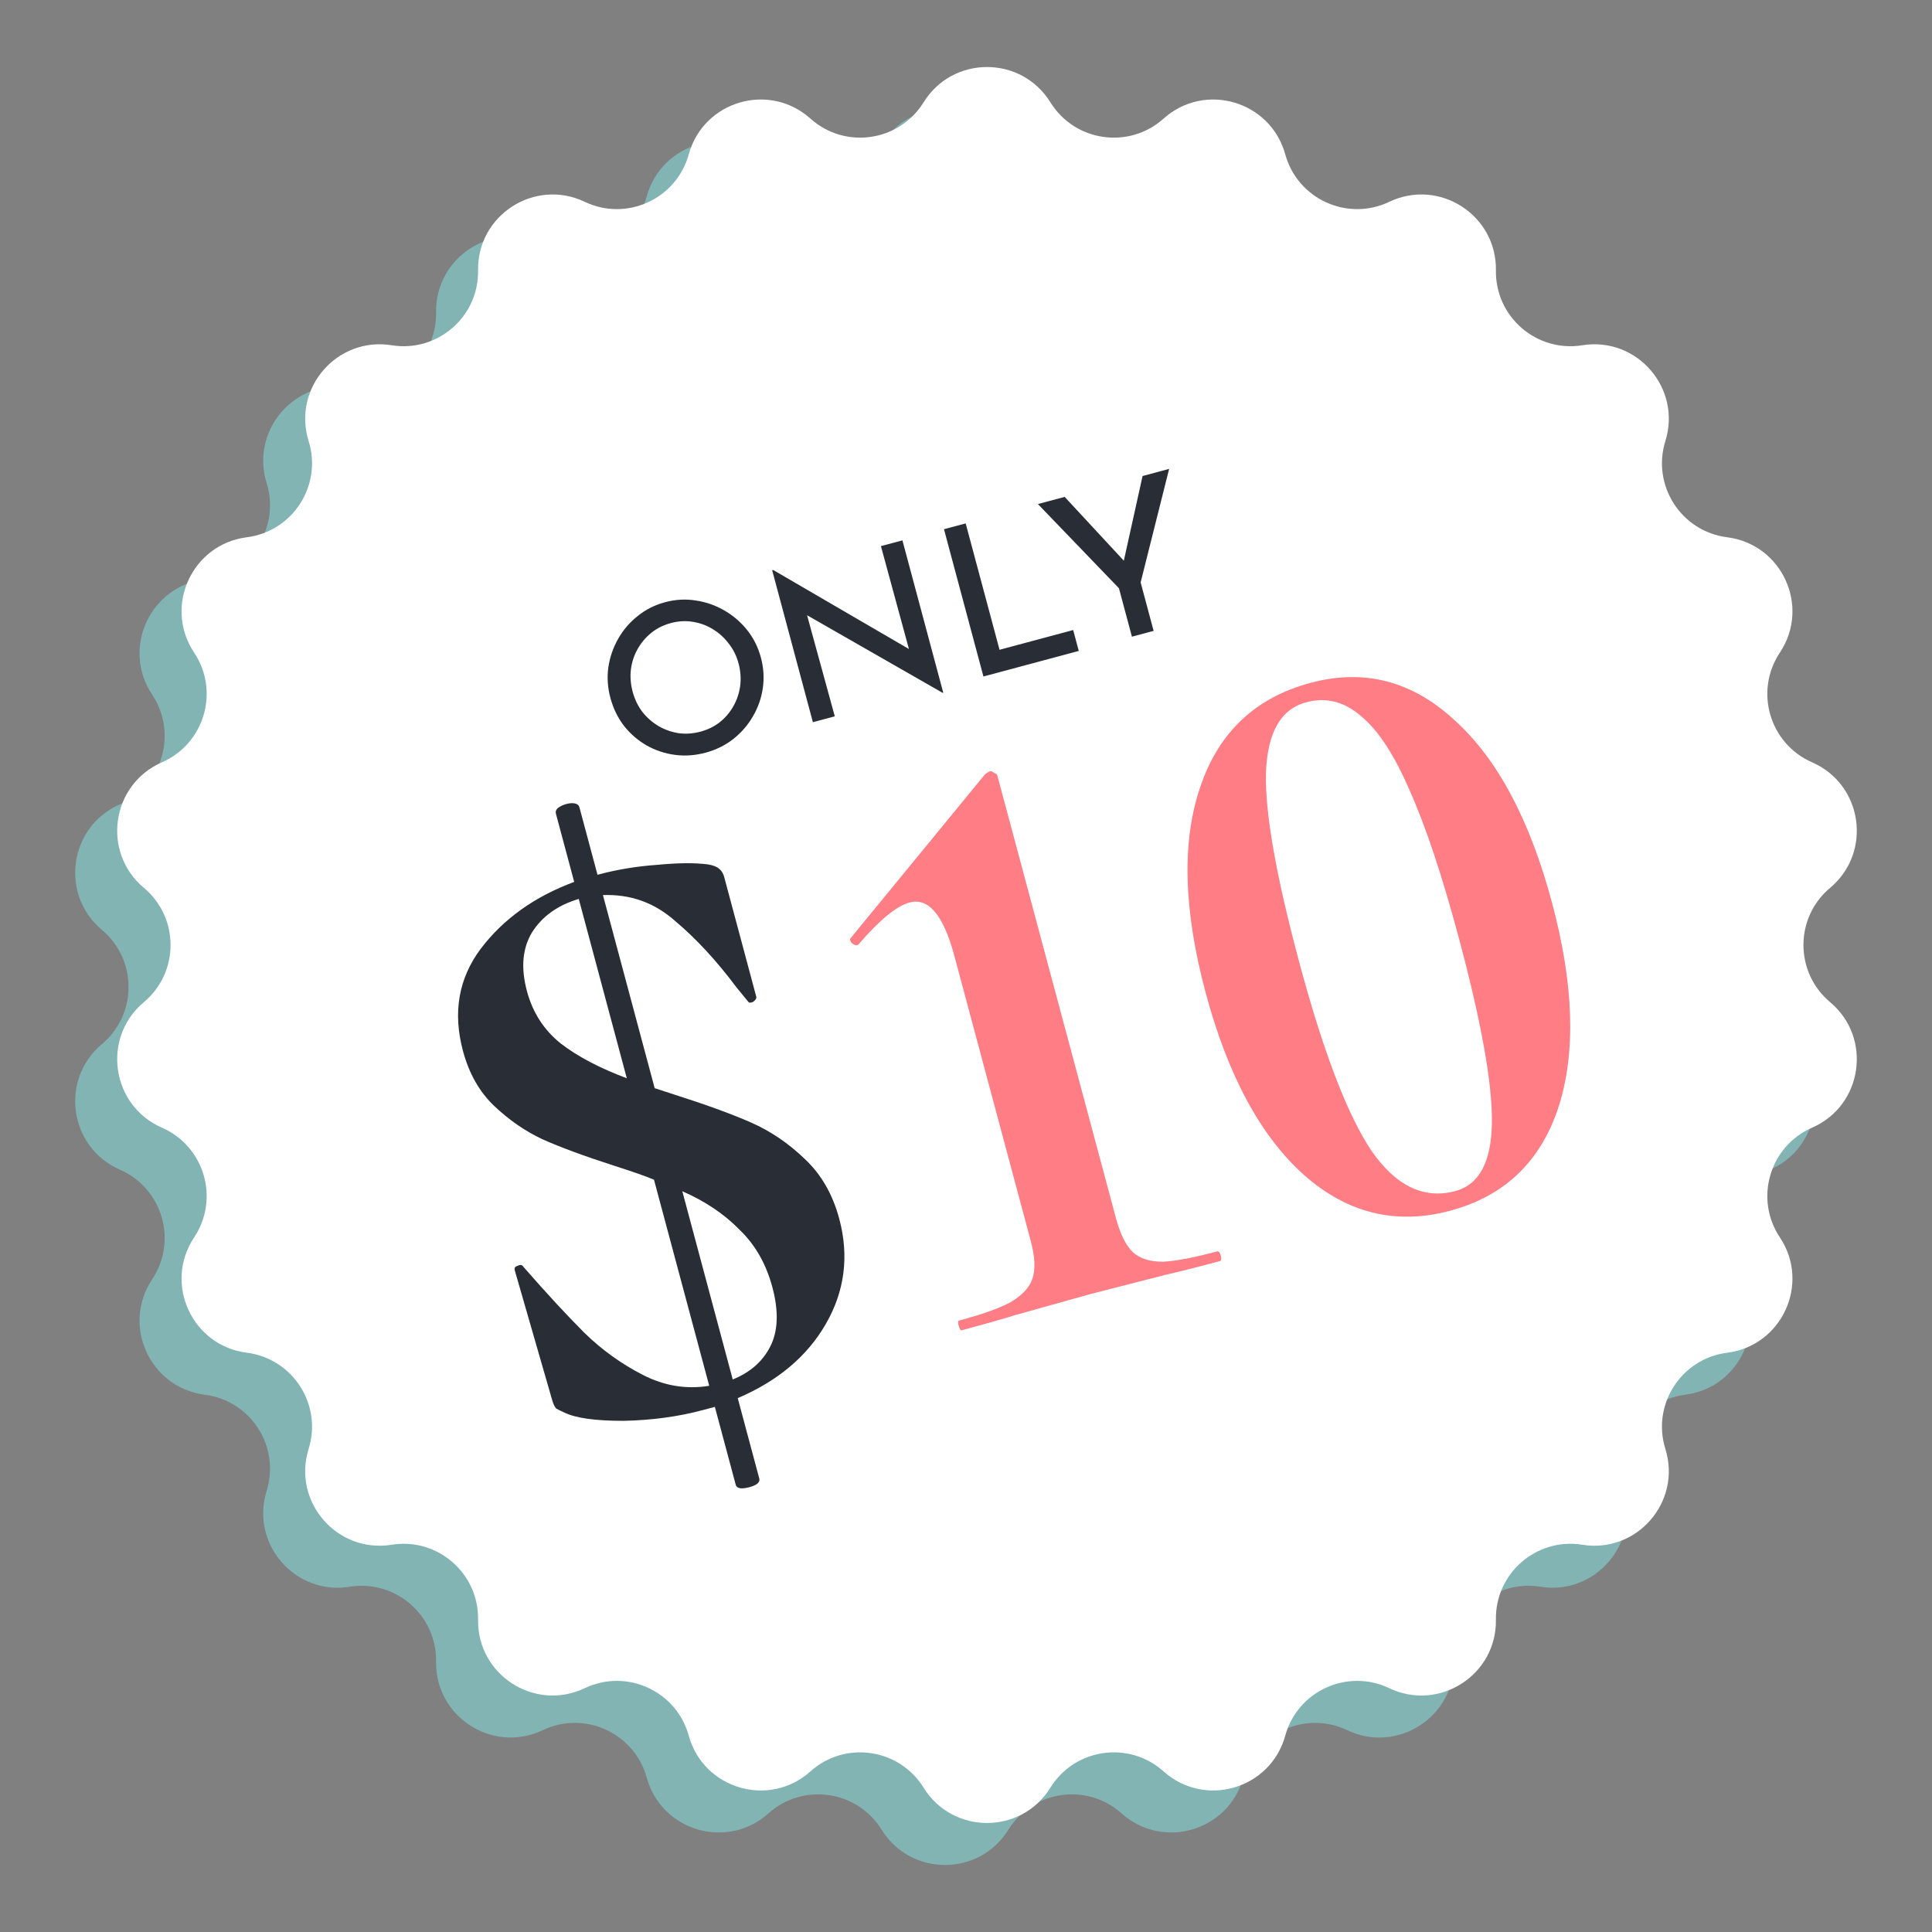 <svg width="138" height="138" viewBox="0 0 138 138" fill="none" xmlns="http://www.w3.org/2000/svg">
<rect x="0" y="0" width="138" height="138" fill="#808080" stroke="none"/>
<path d="M62.971 10.309C65.054 6.947 69.946 6.947 72.029 10.309V10.309C73.775 13.127 77.643 13.684 80.112 11.472V11.472C83.058 8.832 87.751 10.21 88.803 14.023V14.023C89.684 17.219 93.239 18.843 96.232 17.416V17.416C99.802 15.714 103.917 18.358 103.851 22.313V22.313C103.797 25.628 106.75 28.187 110.023 27.661V27.661C113.929 27.033 117.132 30.73 115.955 34.506V34.506C114.969 37.671 117.081 40.959 120.37 41.376V41.376C124.294 41.875 126.326 46.324 124.133 49.615V49.615C122.295 52.374 123.396 56.124 126.434 57.451V57.451C130.058 59.035 130.754 63.876 127.723 66.417V66.417C125.182 68.546 125.182 72.454 127.723 74.583V74.583C130.754 77.124 130.058 81.965 126.434 83.549V83.549C123.396 84.876 122.295 88.626 124.133 91.385V91.385C126.326 94.676 124.294 99.125 120.37 99.624V99.624C117.081 100.041 114.969 103.329 115.955 106.494V106.494C117.132 110.27 113.929 113.967 110.023 113.339V113.339C106.75 112.813 103.797 115.373 103.851 118.687V118.687C103.917 122.642 99.802 125.286 96.232 123.584V123.584C93.239 122.157 89.684 123.781 88.803 126.977V126.977C87.751 130.79 83.058 132.168 80.112 129.528V129.528C77.643 127.316 73.775 127.873 72.029 130.691V130.691C69.946 134.053 65.054 134.053 62.971 130.691V130.691C61.225 127.873 57.357 127.316 54.888 129.528V129.528C51.942 132.168 47.248 130.79 46.197 126.977V126.977C45.316 123.781 41.761 122.157 38.768 123.584V123.584C35.198 125.286 31.083 122.642 31.149 118.687V118.687C31.203 115.373 28.25 112.813 24.977 113.339V113.339C21.072 113.967 17.868 110.27 19.045 106.494V106.494C20.032 103.329 17.919 100.041 14.63 99.624V99.624C10.706 99.125 8.674 94.676 10.867 91.385V91.385C12.705 88.626 11.604 84.876 8.566 83.549V83.549C4.942 81.965 4.246 77.124 7.277 74.583V74.583C9.818 72.454 9.818 68.546 7.277 66.417V66.417C4.246 63.876 4.942 59.035 8.566 57.451V57.451C11.604 56.124 12.705 52.374 10.867 49.615V49.615C8.674 46.324 10.706 41.875 14.63 41.376V41.376C17.919 40.959 20.032 37.671 19.045 34.506V34.506C17.868 30.73 21.072 27.033 24.977 27.661V27.661C28.25 28.187 31.203 25.628 31.149 22.313V22.313C31.083 18.358 35.198 15.714 38.768 17.416V17.416C41.761 18.843 45.316 17.219 46.197 14.023V14.023C47.248 10.21 51.942 8.832 54.888 11.472V11.472C57.357 13.684 61.225 13.127 62.971 10.309V10.309Z" fill="#82B4B4"/>
<path d="M65.971 7.309C68.054 3.947 72.946 3.947 75.029 7.309V7.309C76.775 10.127 80.643 10.684 83.112 8.472V8.472C86.058 5.832 90.751 7.21 91.803 11.023V11.023C92.684 14.219 96.239 15.843 99.232 14.416V14.416C102.802 12.714 106.917 15.358 106.851 19.313V19.313C106.797 22.628 109.75 25.187 113.023 24.661V24.661C116.929 24.033 120.132 27.73 118.955 31.506V31.506C117.969 34.671 120.081 37.959 123.37 38.376V38.376C127.294 38.875 129.326 43.324 127.133 46.615V46.615C125.295 49.374 126.396 53.124 129.434 54.451V54.451C133.058 56.035 133.754 60.876 130.723 63.417V63.417C128.182 65.546 128.182 69.454 130.723 71.583V71.583C133.754 74.124 133.058 78.965 129.434 80.549V80.549C126.396 81.876 125.295 85.626 127.133 88.385V88.385C129.326 91.676 127.294 96.125 123.37 96.624V96.624C120.081 97.041 117.969 100.329 118.955 103.494V103.494C120.132 107.27 116.929 110.967 113.023 110.339V110.339C109.75 109.813 106.797 112.373 106.851 115.687V115.687C106.917 119.642 102.802 122.286 99.232 120.584V120.584C96.239 119.157 92.684 120.781 91.803 123.977V123.977C90.751 127.79 86.058 129.168 83.112 126.528V126.528C80.643 124.316 76.775 124.873 75.029 127.691V127.691C72.946 131.053 68.054 131.053 65.971 127.691V127.691C64.225 124.873 60.357 124.316 57.888 126.528V126.528C54.942 129.168 50.248 127.79 49.197 123.977V123.977C48.316 120.781 44.761 119.157 41.768 120.584V120.584C38.198 122.286 34.083 119.642 34.149 115.687V115.687C34.203 112.373 31.25 109.813 27.977 110.339V110.339C24.072 110.967 20.868 107.27 22.045 103.494V103.494C23.032 100.329 20.919 97.041 17.63 96.624V96.624C13.706 96.125 11.674 91.676 13.867 88.385V88.385C15.705 85.626 14.604 81.876 11.566 80.549V80.549C7.942 78.965 7.246 74.124 10.277 71.583V71.583C12.818 69.454 12.818 65.546 10.277 63.417V63.417C7.246 60.876 7.942 56.035 11.566 54.451V54.451C14.604 53.124 15.705 49.374 13.867 46.615V46.615C11.674 43.324 13.706 38.875 17.63 38.376V38.376C20.919 37.959 23.032 34.671 22.045 31.506V31.506C20.868 27.73 24.072 24.033 27.977 24.661V24.661C31.25 25.187 34.203 22.628 34.149 19.313V19.313C34.083 15.358 38.198 12.714 41.768 14.416V14.416C44.761 15.843 48.316 14.219 49.197 11.023V11.023C50.248 7.21 54.942 5.832 57.888 8.472V8.472C60.357 10.684 64.225 10.127 65.971 7.309V7.309Z" fill="white"/>
<path d="M59.946 87.053C60.661 89.719 60.339 92.228 58.981 94.579C57.652 96.882 55.557 98.644 52.696 99.866L54.233 105.604C54.305 105.874 54.071 106.082 53.53 106.227C52.951 106.382 52.625 106.325 52.552 106.054L51.061 100.49L50.192 100.723C48.453 101.189 46.575 101.444 44.558 101.488C42.53 101.493 41.11 101.293 40.298 100.89C40.063 100.787 39.873 100.693 39.726 100.608C39.607 100.475 39.506 100.253 39.423 99.944L36.78 90.776L36.765 90.718C36.723 90.563 36.799 90.46 36.992 90.408C37.175 90.318 37.307 90.345 37.387 90.489C39.059 92.401 40.516 93.978 41.76 95.218C42.993 96.42 44.378 97.415 45.914 98.205C47.451 98.994 49.032 99.254 50.658 98.984L46.713 84.263C46.107 84.011 45.17 83.683 43.902 83.277C41.727 82.576 40.003 81.94 38.733 81.37C37.5 80.789 36.356 79.998 35.301 78.997C34.246 77.996 33.502 76.684 33.067 75.061C32.332 72.318 32.756 69.885 34.341 67.763C35.964 65.63 38.189 64.04 41.014 62.993L39.709 58.125C39.668 57.97 39.714 57.834 39.848 57.715C40.021 57.586 40.223 57.49 40.455 57.428C40.687 57.366 40.89 57.353 41.065 57.389C41.24 57.425 41.349 57.52 41.39 57.675L42.679 62.485L42.737 62.469C44.089 62.107 45.497 61.875 46.961 61.773C48.414 61.632 49.612 61.621 50.555 61.741C50.944 61.803 51.223 61.914 51.39 62.076C51.548 62.2 51.663 62.397 51.735 62.667L54.018 71.187C54.049 71.303 53.978 71.425 53.806 71.554C53.623 71.645 53.496 71.637 53.427 71.531L52.595 70.512C51.175 68.615 49.718 67.038 48.222 65.783C46.754 64.478 45.036 63.862 43.067 63.934L46.763 77.727L48.124 78.17C50.388 78.889 52.223 79.557 53.63 80.173C55.038 80.79 56.329 81.666 57.502 82.801C58.666 83.897 59.48 85.314 59.946 87.053ZM37.638 70.793C38.052 72.338 38.864 73.591 40.073 74.55C41.272 75.472 42.839 76.294 44.772 77.019L41.34 64.21C39.844 64.653 38.731 65.448 38.004 66.595C37.315 67.732 37.193 69.132 37.638 70.793ZM52.338 98.533C53.572 98.037 54.461 97.26 55.006 96.203C55.579 95.097 55.633 93.675 55.167 91.936C54.722 90.275 53.942 88.91 52.828 87.842C51.742 86.725 50.378 85.807 48.736 85.088L52.338 98.533Z" fill="#292E36"/>
<path d="M68.689 95.022C68.611 95.043 68.542 94.937 68.48 94.705C68.417 94.473 68.425 94.347 68.502 94.326C70.125 93.892 71.335 93.464 72.134 93.043C72.96 92.573 73.494 92.016 73.736 91.371C73.967 90.688 73.932 89.786 73.632 88.666L68.166 68.266C67.389 65.368 66.325 64.1 64.973 64.462C64.045 64.711 62.839 65.697 61.355 67.419L61.254 67.508C61.138 67.54 61.002 67.493 60.844 67.37C60.715 67.197 60.684 67.082 60.751 67.022L70.349 55.319C70.483 55.2 70.608 55.126 70.724 55.095C70.801 55.074 70.894 55.111 71.002 55.206C71.139 55.252 71.218 55.314 71.238 55.392L79.717 87.035C80.018 88.156 80.419 88.959 80.922 89.446C81.415 89.893 82.117 90.119 83.029 90.123C83.931 90.089 85.232 89.844 86.932 89.388C87.048 89.357 87.137 89.457 87.199 89.689C87.261 89.921 87.234 90.052 87.118 90.084C85.534 90.508 84.254 90.83 83.278 91.051L77.873 92.437L72.556 93.924C71.6 94.221 70.311 94.587 68.689 95.022ZM103.584 86.479C99.72 87.514 96.242 86.666 93.15 83.933C90.047 81.162 87.703 76.82 86.119 70.909C84.535 64.997 84.404 60.105 85.727 56.23C87.039 52.317 89.665 49.833 93.606 48.777C97.431 47.752 100.857 48.636 103.882 51.428C106.936 54.171 109.26 58.517 110.855 64.467C112.428 70.34 112.579 75.228 111.305 79.13C110.022 82.994 107.448 85.444 103.584 86.479ZM103.953 85.076C105.654 84.62 106.524 83 106.564 80.214C106.605 77.429 105.817 73.023 104.202 66.995C103.012 62.552 101.847 59.054 100.708 56.502C99.607 53.94 98.447 52.16 97.227 51.161C96.035 50.114 94.724 49.782 93.295 50.165C91.479 50.651 90.522 52.336 90.425 55.22C90.356 58.054 91.145 62.543 92.791 68.686C94.52 75.139 96.246 79.646 97.967 82.207C99.717 84.72 101.713 85.676 103.953 85.076Z" fill="#FF7D85"/>
<path d="M43.597 49.84C43.402 49.115 43.354 48.393 43.451 47.673C43.558 46.951 43.79 46.273 44.148 45.639C44.506 45.004 44.971 44.46 45.543 44.007C46.113 43.544 46.77 43.212 47.513 43.013C48.247 42.816 48.977 42.776 49.702 42.893C50.424 42.999 51.103 43.237 51.74 43.604C52.377 43.972 52.922 44.442 53.376 45.014C53.829 45.586 54.153 46.234 54.347 46.959C54.547 47.703 54.593 48.436 54.486 49.158C54.38 49.88 54.141 50.555 53.771 51.182C53.41 51.807 52.939 52.347 52.357 52.803C51.782 53.247 51.128 53.567 50.394 53.764C49.65 53.963 48.918 54.014 48.199 53.917C47.479 53.82 46.808 53.596 46.186 53.245C45.562 52.885 45.023 52.418 44.569 51.846C44.123 51.262 43.798 50.593 43.597 49.84ZM45.19 49.412C45.335 49.953 45.568 50.435 45.888 50.856C46.215 51.265 46.6 51.602 47.044 51.866C47.484 52.121 47.959 52.289 48.468 52.37C48.983 52.439 49.506 52.402 50.038 52.26C50.559 52.12 51.021 51.893 51.423 51.578C51.823 51.254 52.145 50.872 52.39 50.434C52.642 49.983 52.802 49.5 52.871 48.985C52.938 48.46 52.898 47.927 52.754 47.386C52.609 46.845 52.373 46.37 52.045 45.961C51.725 45.539 51.344 45.196 50.9 44.932C50.466 44.665 49.99 44.492 49.472 44.414C48.964 44.333 48.449 44.362 47.928 44.502C47.387 44.647 46.916 44.881 46.517 45.206C46.117 45.53 45.791 45.918 45.539 46.368C45.287 46.819 45.128 47.307 45.062 47.832C45.005 48.354 45.048 48.881 45.19 49.412ZM67.331 49.489L57.078 43.618L57.565 43.643L59.628 51.166L58.063 51.585L55.155 40.733L55.227 40.713L65.384 46.626L64.995 46.622L62.923 39.008L64.459 38.597L67.375 49.478L67.331 49.489ZM67.427 37.801L68.977 37.386L71.396 46.413L76.655 45.003L77.055 46.496L70.245 48.321L67.427 37.801ZM79.924 42.016L74.136 36.004L76.048 35.491L80.614 40.418L80.158 40.571L81.612 34.001L83.51 33.492L81.474 41.6L82.402 45.063L80.852 45.478L79.924 42.016Z" fill="#292E36"/>
</svg>

